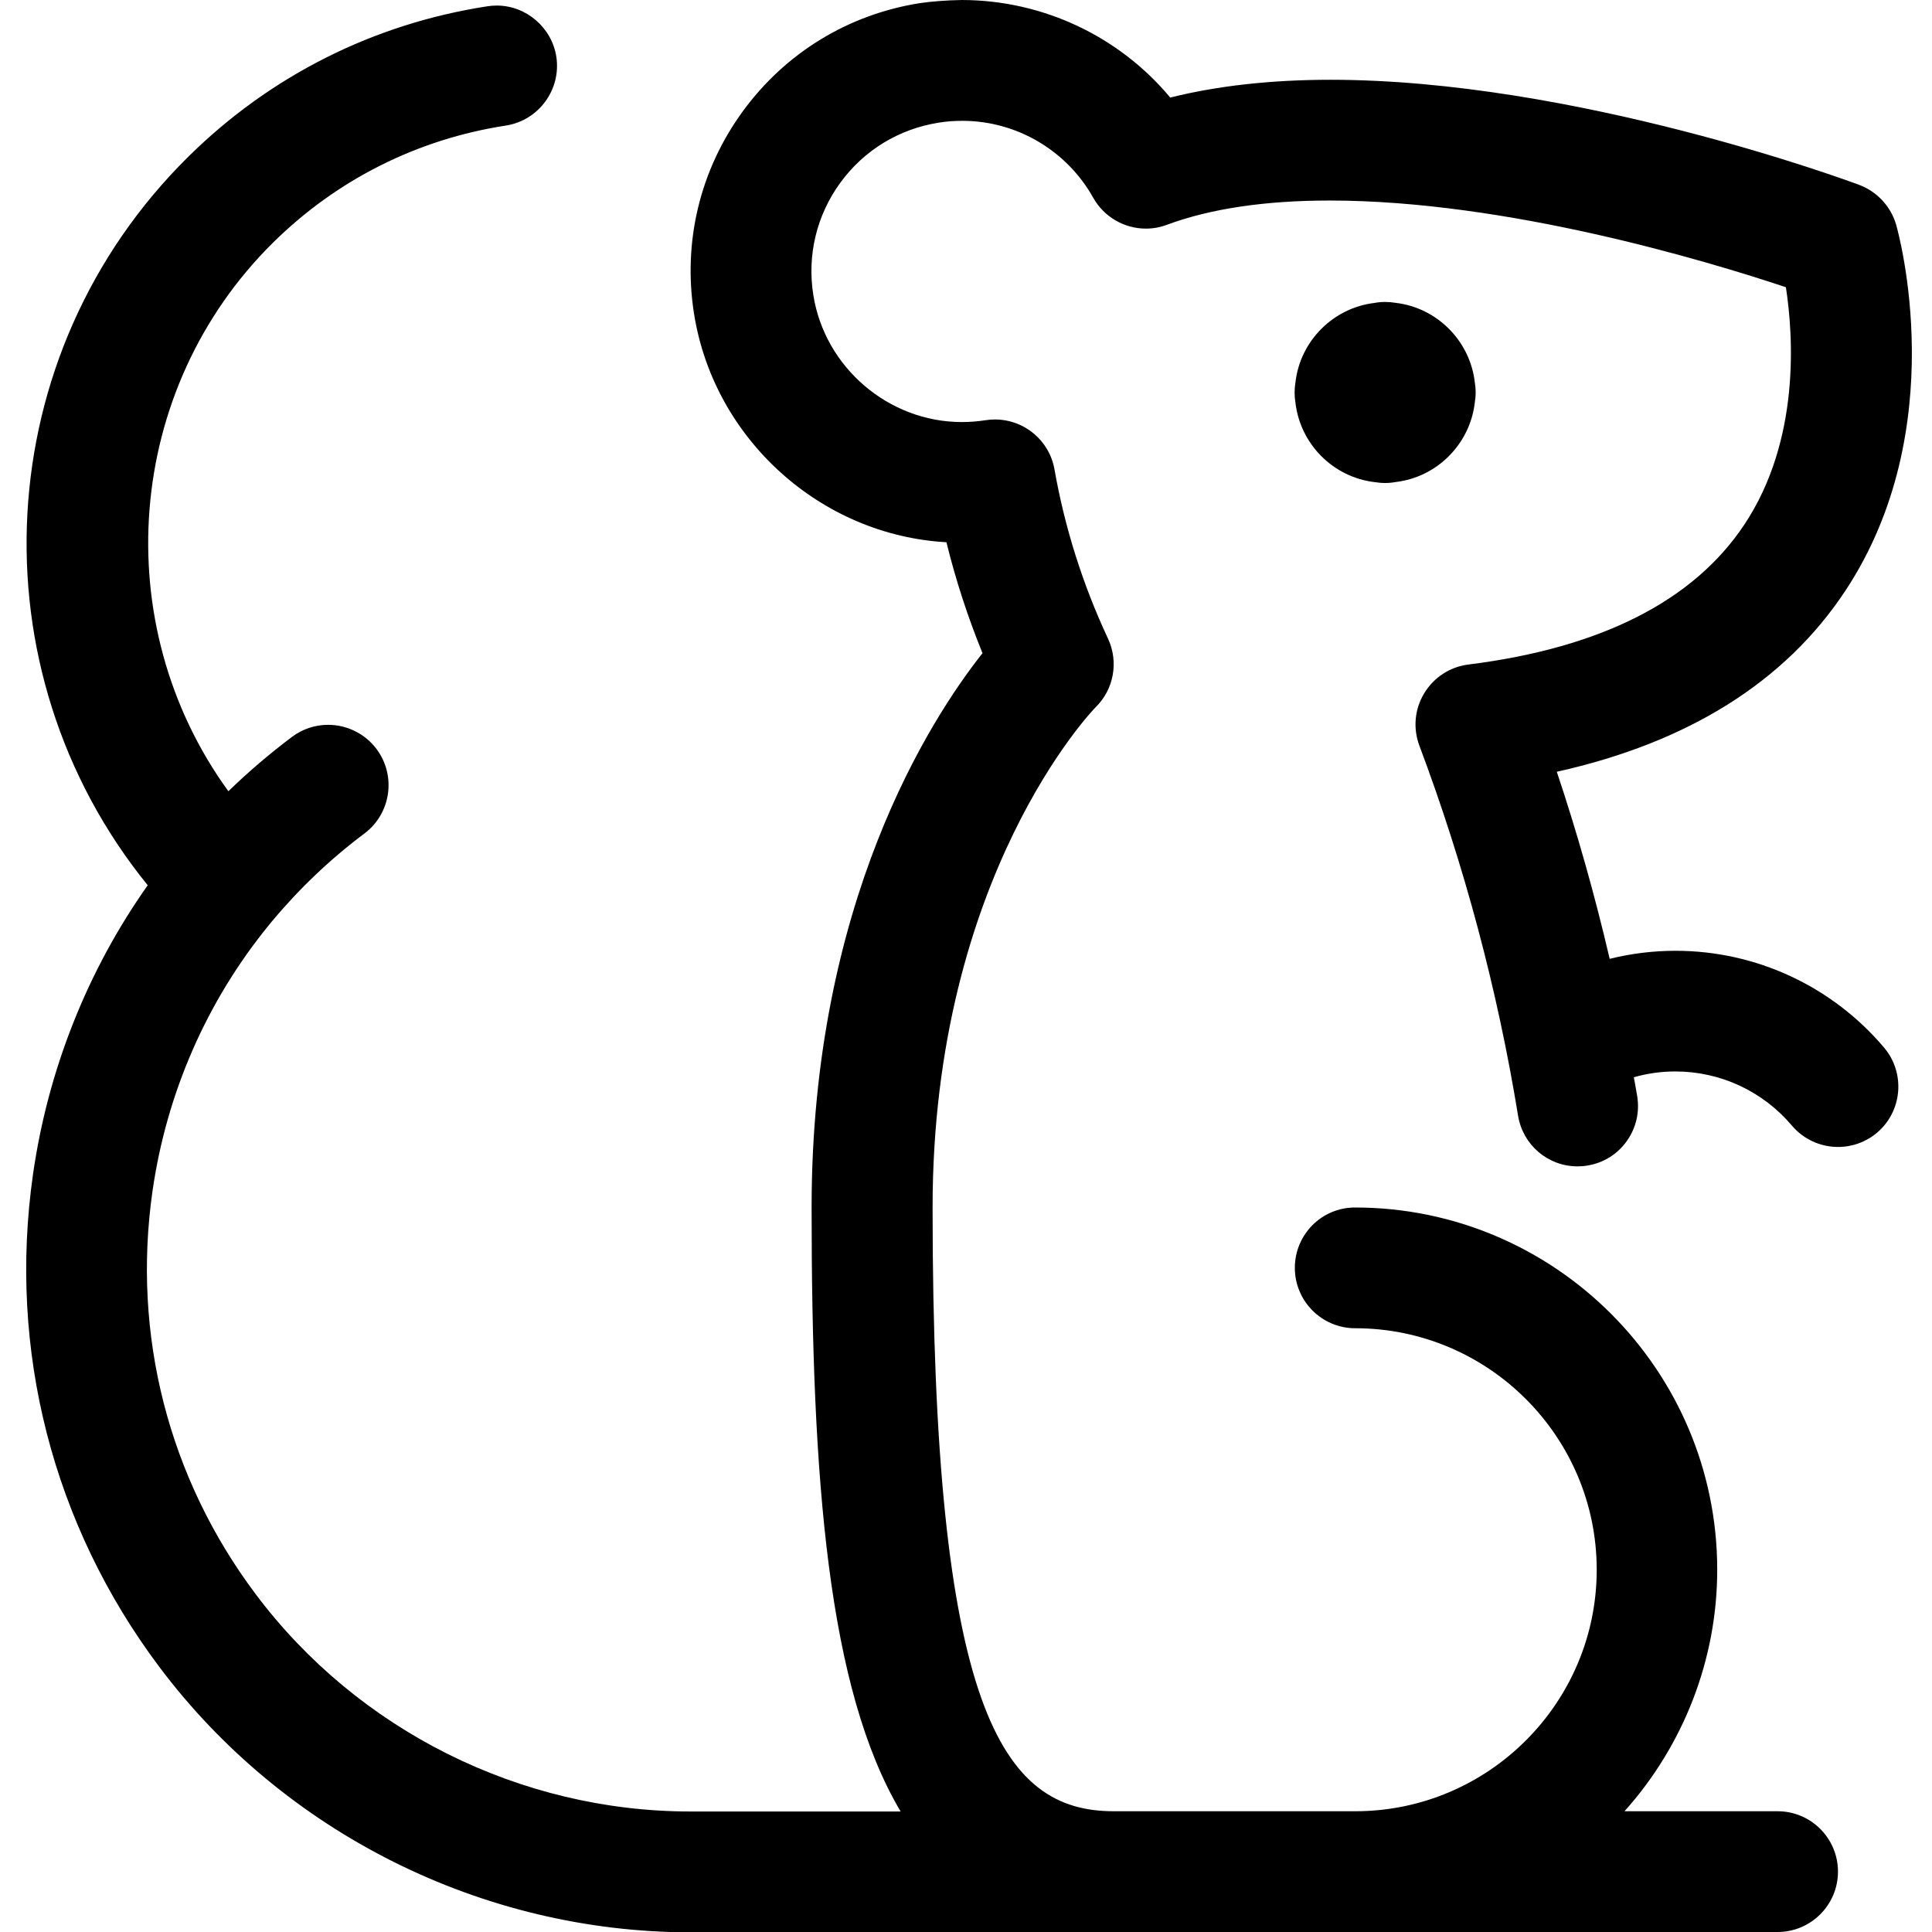 <?xml version="1.0" encoding="utf-8"?>
<!-- Generator: Adobe Illustrator 22.1.0, SVG Export Plug-In . SVG Version: 6.00 Build 0)  -->
<svg version="1.1" id="Regular" xmlns="http://www.w3.org/2000/svg" xmlns:xlink="http://www.w3.org/1999/xlink" x="0px" y="0px"
	 viewBox="0 0 24 24" style="enable-background:new 0 0 24 24;" xml:space="preserve">
<title>squirrel</title>
<g>
	<path d="M8.582,24.004c-2.589,0-5.056-1.234-6.605-3.3c-1.322-1.763-1.879-3.935-1.567-6.116c0.185-1.296,0.676-2.531,1.425-3.591
		c-2.177-2.683-1.978-6.603,0.507-9.053C3.359,0.94,4.643,0.295,6.055,0.078c0.038-0.006,0.077-0.009,0.116-0.009
		c0.366,0,0.684,0.274,0.74,0.636C6.973,1.114,6.691,1.497,6.283,1.56C5.185,1.729,4.186,2.231,3.395,3.011
		c-1.85,1.825-2.064,4.745-0.558,6.818c0.251-0.243,0.516-0.469,0.79-0.675c0.131-0.098,0.286-0.15,0.45-0.15
		c0.235,0,0.459,0.112,0.6,0.3c0.248,0.331,0.181,0.802-0.15,1.05c-0.426,0.319-0.814,0.689-1.154,1.098
		c-0.009,0.012-0.018,0.023-0.027,0.033c-0.775,0.946-1.277,2.092-1.452,3.314c-0.255,1.785,0.2,3.562,1.282,5.004
		c1.268,1.691,3.286,2.7,5.4,2.7h2.612c-0.905-1.523-1.106-4.131-1.106-7.504c0-3.78,1.472-6.062,2.123-6.885
		c-0.182-0.447-0.333-0.909-0.448-1.378c-1.559-0.087-2.89-1.279-3.136-2.842c-0.14-0.889,0.074-1.78,0.604-2.508
		s1.311-1.206,2.201-1.347C11.579,0.017,11.757,0.003,11.953,0c1.004,0.003,1.95,0.451,2.584,1.212
		c0.584-0.146,1.253-0.221,1.991-0.221c3.033,0,6.425,1.252,6.568,1.306c0.222,0.083,0.394,0.269,0.459,0.496
		c0.029,0.102,0.701,2.529-0.631,4.545c-0.747,1.131-1.952,1.886-3.585,2.249c0.252,0.752,0.472,1.531,0.657,2.324
		c0.267-0.066,0.54-0.1,0.817-0.1c1,0,1.945,0.439,2.592,1.203c0.267,0.316,0.227,0.79-0.088,1.057
		c-0.136,0.115-0.308,0.177-0.484,0.177c-0.221,0-0.43-0.097-0.573-0.265c-0.362-0.428-0.889-0.673-1.448-0.673
		c-0.175,0-0.348,0.024-0.516,0.072c0.015,0.079,0.029,0.157,0.042,0.236c0.032,0.198-0.014,0.396-0.131,0.559
		s-0.29,0.27-0.488,0.302c-0.04,0.007-0.081,0.01-0.122,0.01c-0.368,0-0.679-0.265-0.739-0.629
		c-0.255-1.565-0.668-3.112-1.226-4.597c-0.081-0.217-0.059-0.454,0.06-0.651c0.12-0.198,0.32-0.328,0.549-0.357
		c1.646-0.206,2.799-0.791,3.429-1.74c0.697-1.05,0.607-2.348,0.515-2.947c-0.977-0.326-3.469-1.077-5.669-1.077
		c-0.8,0-1.48,0.101-2.022,0.302c-0.083,0.031-0.17,0.047-0.259,0.047c-0.271,0-0.522-0.147-0.655-0.384
		c-0.329-0.588-0.951-0.954-1.623-0.955c-0.104,0-0.201,0.007-0.297,0.023c-0.494,0.078-0.928,0.343-1.222,0.747
		c-0.294,0.404-0.413,0.899-0.335,1.392c0.142,0.901,0.935,1.58,1.846,1.58c0.098,0,0.197-0.008,0.294-0.023
		c0.04-0.006,0.078-0.009,0.116-0.009c0.365,0,0.676,0.26,0.74,0.619c0.128,0.727,0.352,1.434,0.665,2.103
		c0.135,0.289,0.073,0.633-0.156,0.855c-0.017,0.017-2.023,2.084-2.023,6.212c0,6.245,0.861,7.5,2.25,7.5h3c1.654,0,3-1.346,3-3
		s-1.346-3-3-3c-0.414,0-0.75-0.336-0.75-0.75S16.418,15,16.832,15c2.481,0,4.5,2.019,4.5,4.5c0,1.115-0.419,2.182-1.152,3h1.902
		c0.414,0,0.75,0.336,0.75,0.75S22.495,24,22.082,24h-8.188c-0.021,0.002-0.042,0.004-0.062,0.004H8.582z"/>
	<path d="M17.207,6c-0.044,0-0.088-0.004-0.131-0.011c-0.513-0.06-0.922-0.47-0.983-0.983c-0.007-0.042-0.011-0.086-0.011-0.13
		s0.004-0.088,0.011-0.13c0.06-0.513,0.47-0.922,0.982-0.983c0.043-0.008,0.087-0.012,0.131-0.012s0.088,0.004,0.131,0.011
		c0.513,0.06,0.922,0.47,0.983,0.983c0.007,0.042,0.011,0.086,0.011,0.13s-0.004,0.088-0.011,0.13
		c-0.061,0.513-0.47,0.923-0.983,0.983C17.295,5.996,17.251,6,17.207,6z"/>
</g>
</svg>
